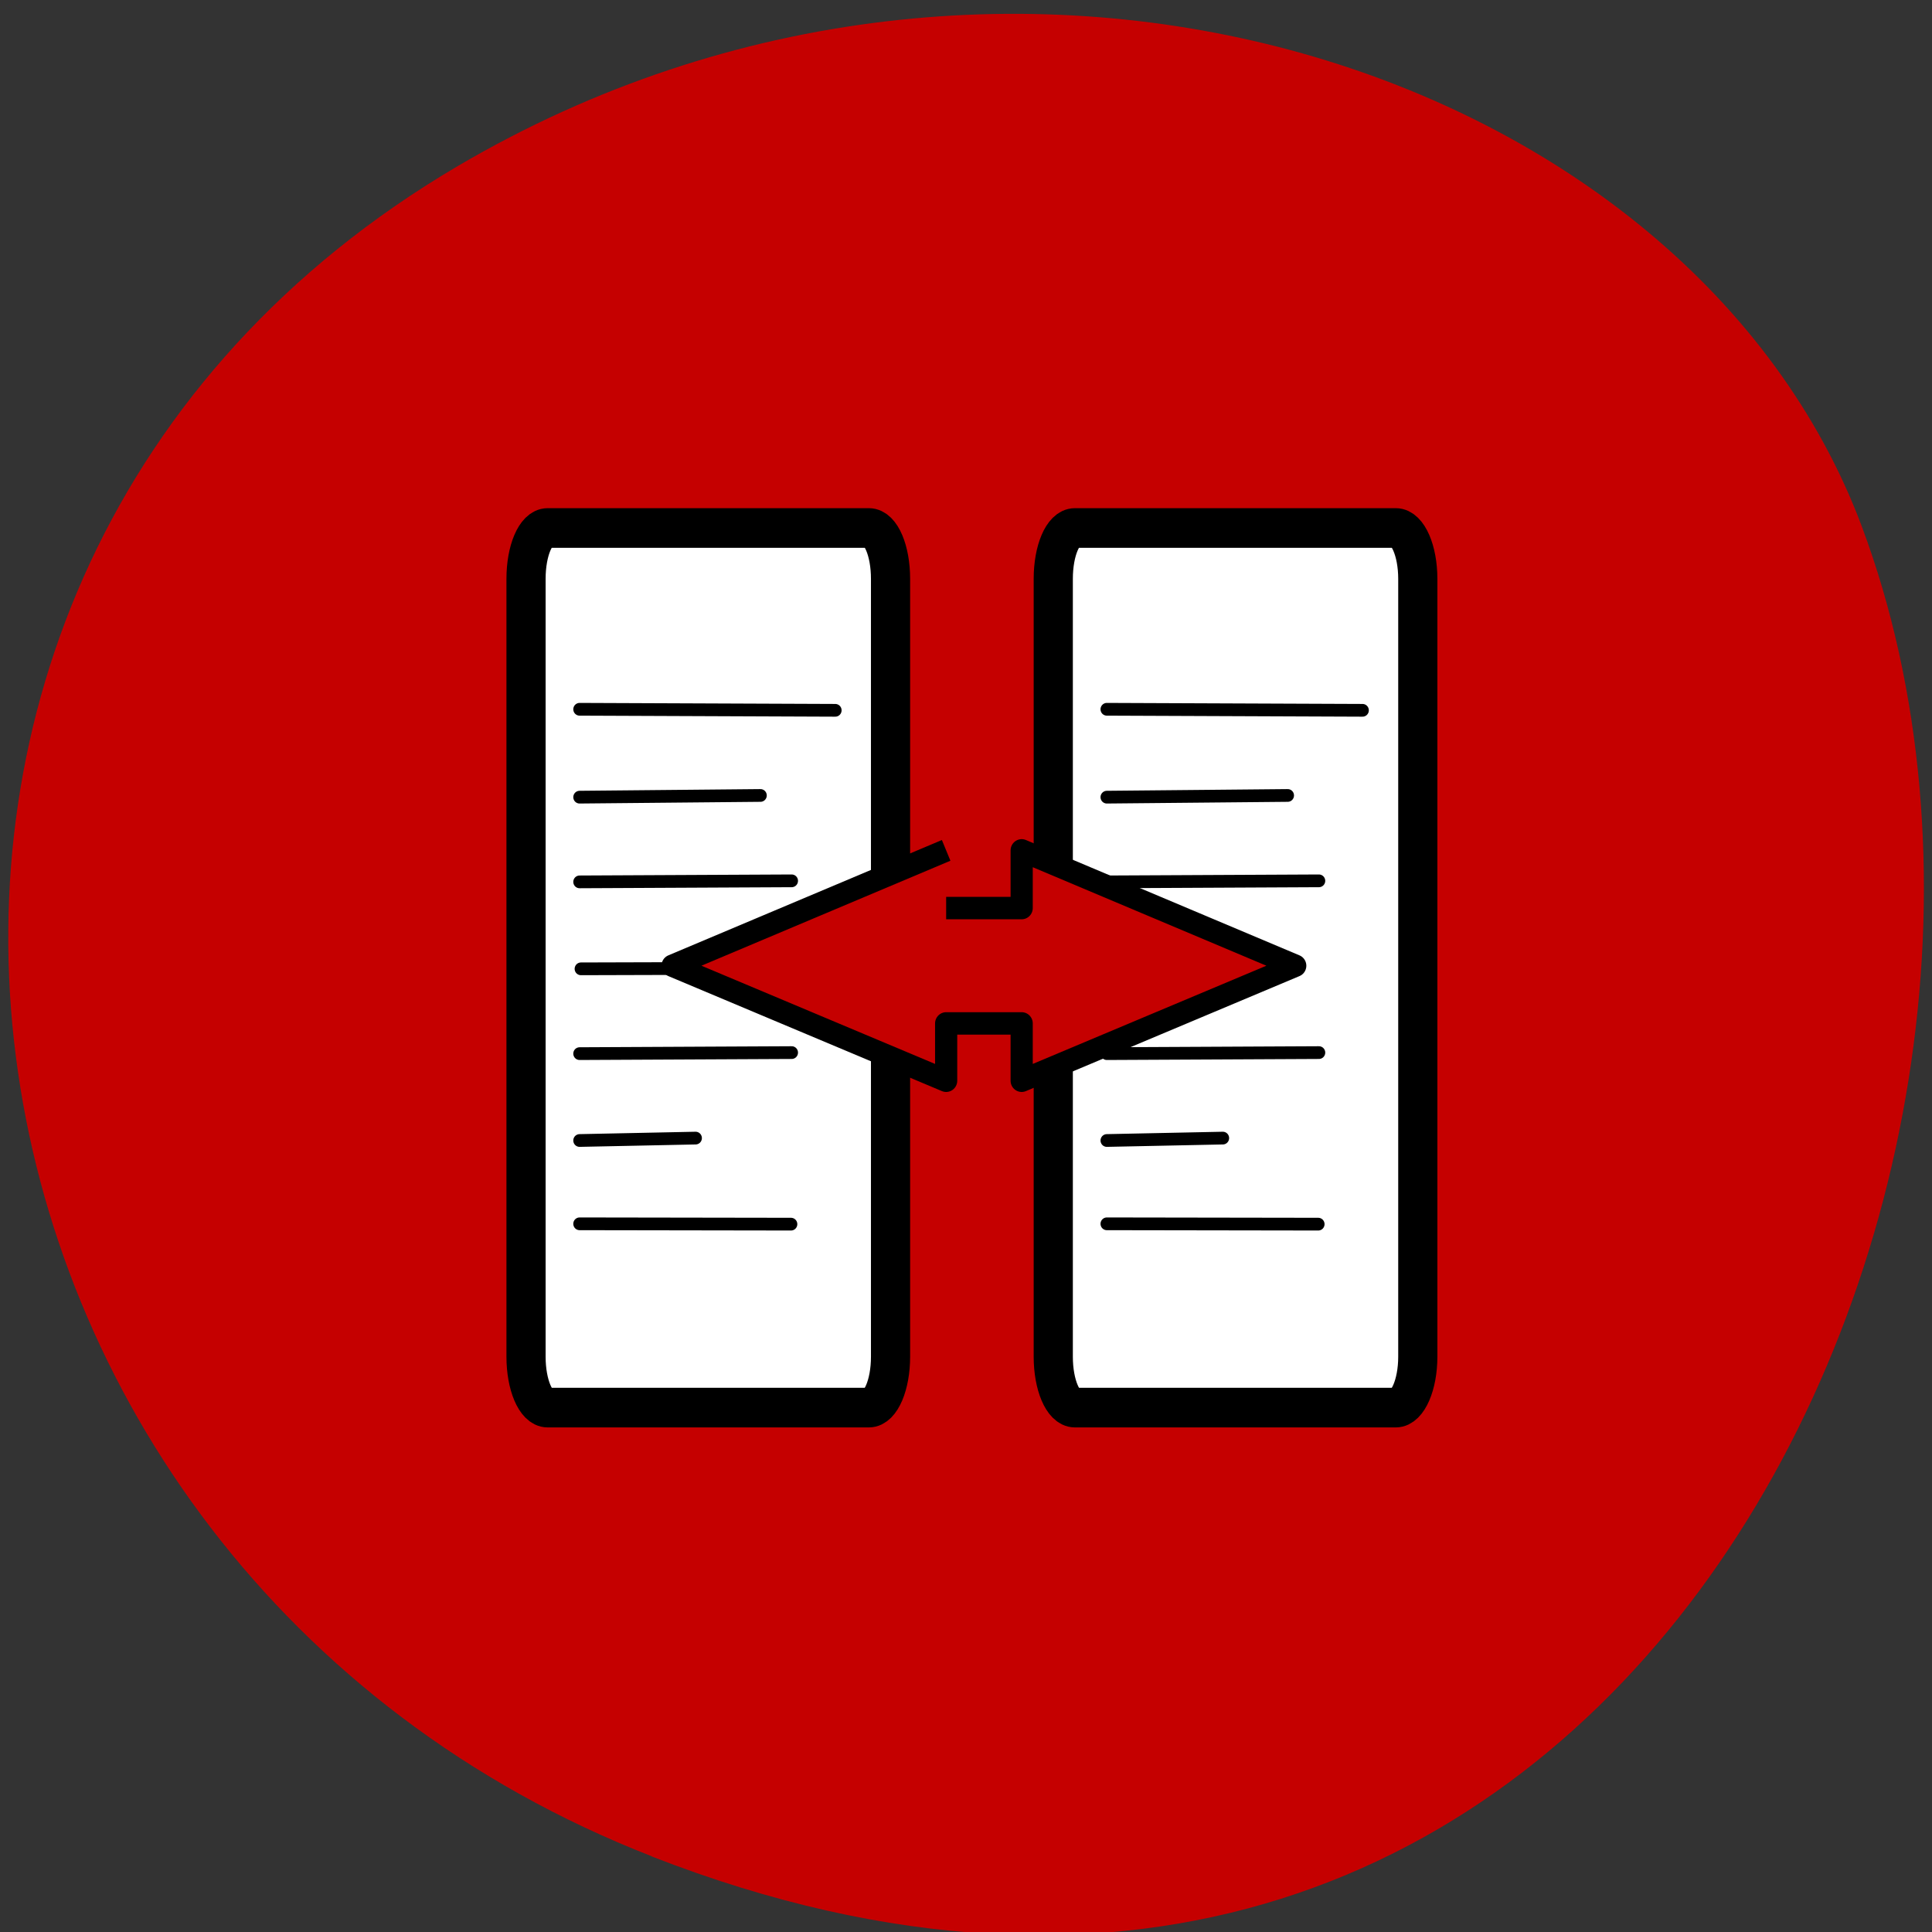 <svg xmlns="http://www.w3.org/2000/svg" viewBox="0 0 22 22"><rect x="0" y="0" width="22" height="22" fill="#333333" stroke="none"/><path d="m 7.422 21.14 c 10.949 4.27 16.566 -7.699 13.777 -15.15 c -1.949 -5.199 -9.711 -7.789 -15.988 -4.098 c -7.918 4.66 -6.234 15.953 2.211 19.246" fill="#c50000"/><g fill-rule="evenodd"><path d="m 4.728 4.349 h 14.46 c 0.541 0 0.973 1.01 0.973 2.26 v 34.606 c 0 1.237 -0.433 2.26 -0.973 2.26 h -14.46 c -0.541 0 -0.973 -1.023 -0.973 -2.26 v -34.606 c 0 -1.252 0.433 -2.26 0.973 -2.26" transform="matrix(0.253 0 0 0.256 5.04 4.899)" fill="#fff" stroke="#000" stroke-width="1.763"/><g fill-opacity="0.4"><path d="m 6.891 9.984 l 2.059 -0.02"/><path d="m 6.898 11.01 l 2.414 -0.012"/><path d="m 6.898 13.08 l 2.414 -0.012"/><path d="m 6.906 14.13 l 1.32 -0.027"/><path d="m 6.934 14.234 l 2.41 0.004"/></g></g><g stroke="#000" transform="matrix(0.253 0 0 0.256 5.04 4.899)"><g fill="none" stroke-linecap="round" stroke-width="0.566"><path d="m 6.165 12.413 l 11.51 0.046"/><path d="m 6.165 16.322 l 8.142 -0.076"/><path d="m 6.165 20.09 l 9.548 -0.046"/><path d="m 6.226 23.958 l 5.284 -0.015"/><path d="m 6.165 27.73 l 9.548 -0.046"/><path d="m 6.165 31.594 l 5.222 -0.107"/><path d="m 6.165 35.3 l 9.517 0.015"/></g><path d="m 28.458 4.349 h 14.445 c 0.541 0 0.989 1.01 0.989 2.26 v 34.606 c 0 1.237 -0.448 2.26 -0.989 2.26 h -14.445 c -0.541 0 -0.973 -1.023 -0.973 -2.26 v -34.606 c 0 -1.252 0.433 -2.26 0.973 -2.26" fill="#fff" fill-rule="evenodd" stroke-width="1.763"/></g><g fill-rule="evenodd" fill-opacity="0.4"><path d="m 12.891 9.984 l 2.059 -0.02"/><path d="m 12.895 11.01 l 2.418 -0.012"/><path d="m 12.895 13.08 l 2.418 -0.012"/><path d="m 12.902 14.13 l 1.324 -0.027"/><path d="m 12.934 14.234 l 2.41 0.004"/></g><g stroke="#000" transform="matrix(0.253 0 0 0.256 5.04 4.899)"><g fill="none" stroke-linecap="round" stroke-width="0.566"><path d="m 29.895 12.413 l 11.51 0.046"/><path d="m 29.895 16.322 l 8.142 -0.076"/><path d="m 29.895 20.09 l 9.548 -0.046"/><path d="m 29.956 23.958 l 5.284 -0.015"/><path d="m 29.895 27.73 l 9.548 -0.046"/><path d="m 29.895 31.594 l 5.222 -0.107"/><path d="m 29.895 35.3 l 9.517 0.015"/></g><path d="m 22.664 18.689 l -12.313 5.131 l 12.313 5.116 v -2.55 h 3.399 v 2.55 l 12.313 -5.116 l -12.313 -5.131 v 2.566 h -3.399" fill="#c50000" fill-rule="evenodd" stroke-linejoin="round" stroke-width="0.998"/></g></svg>